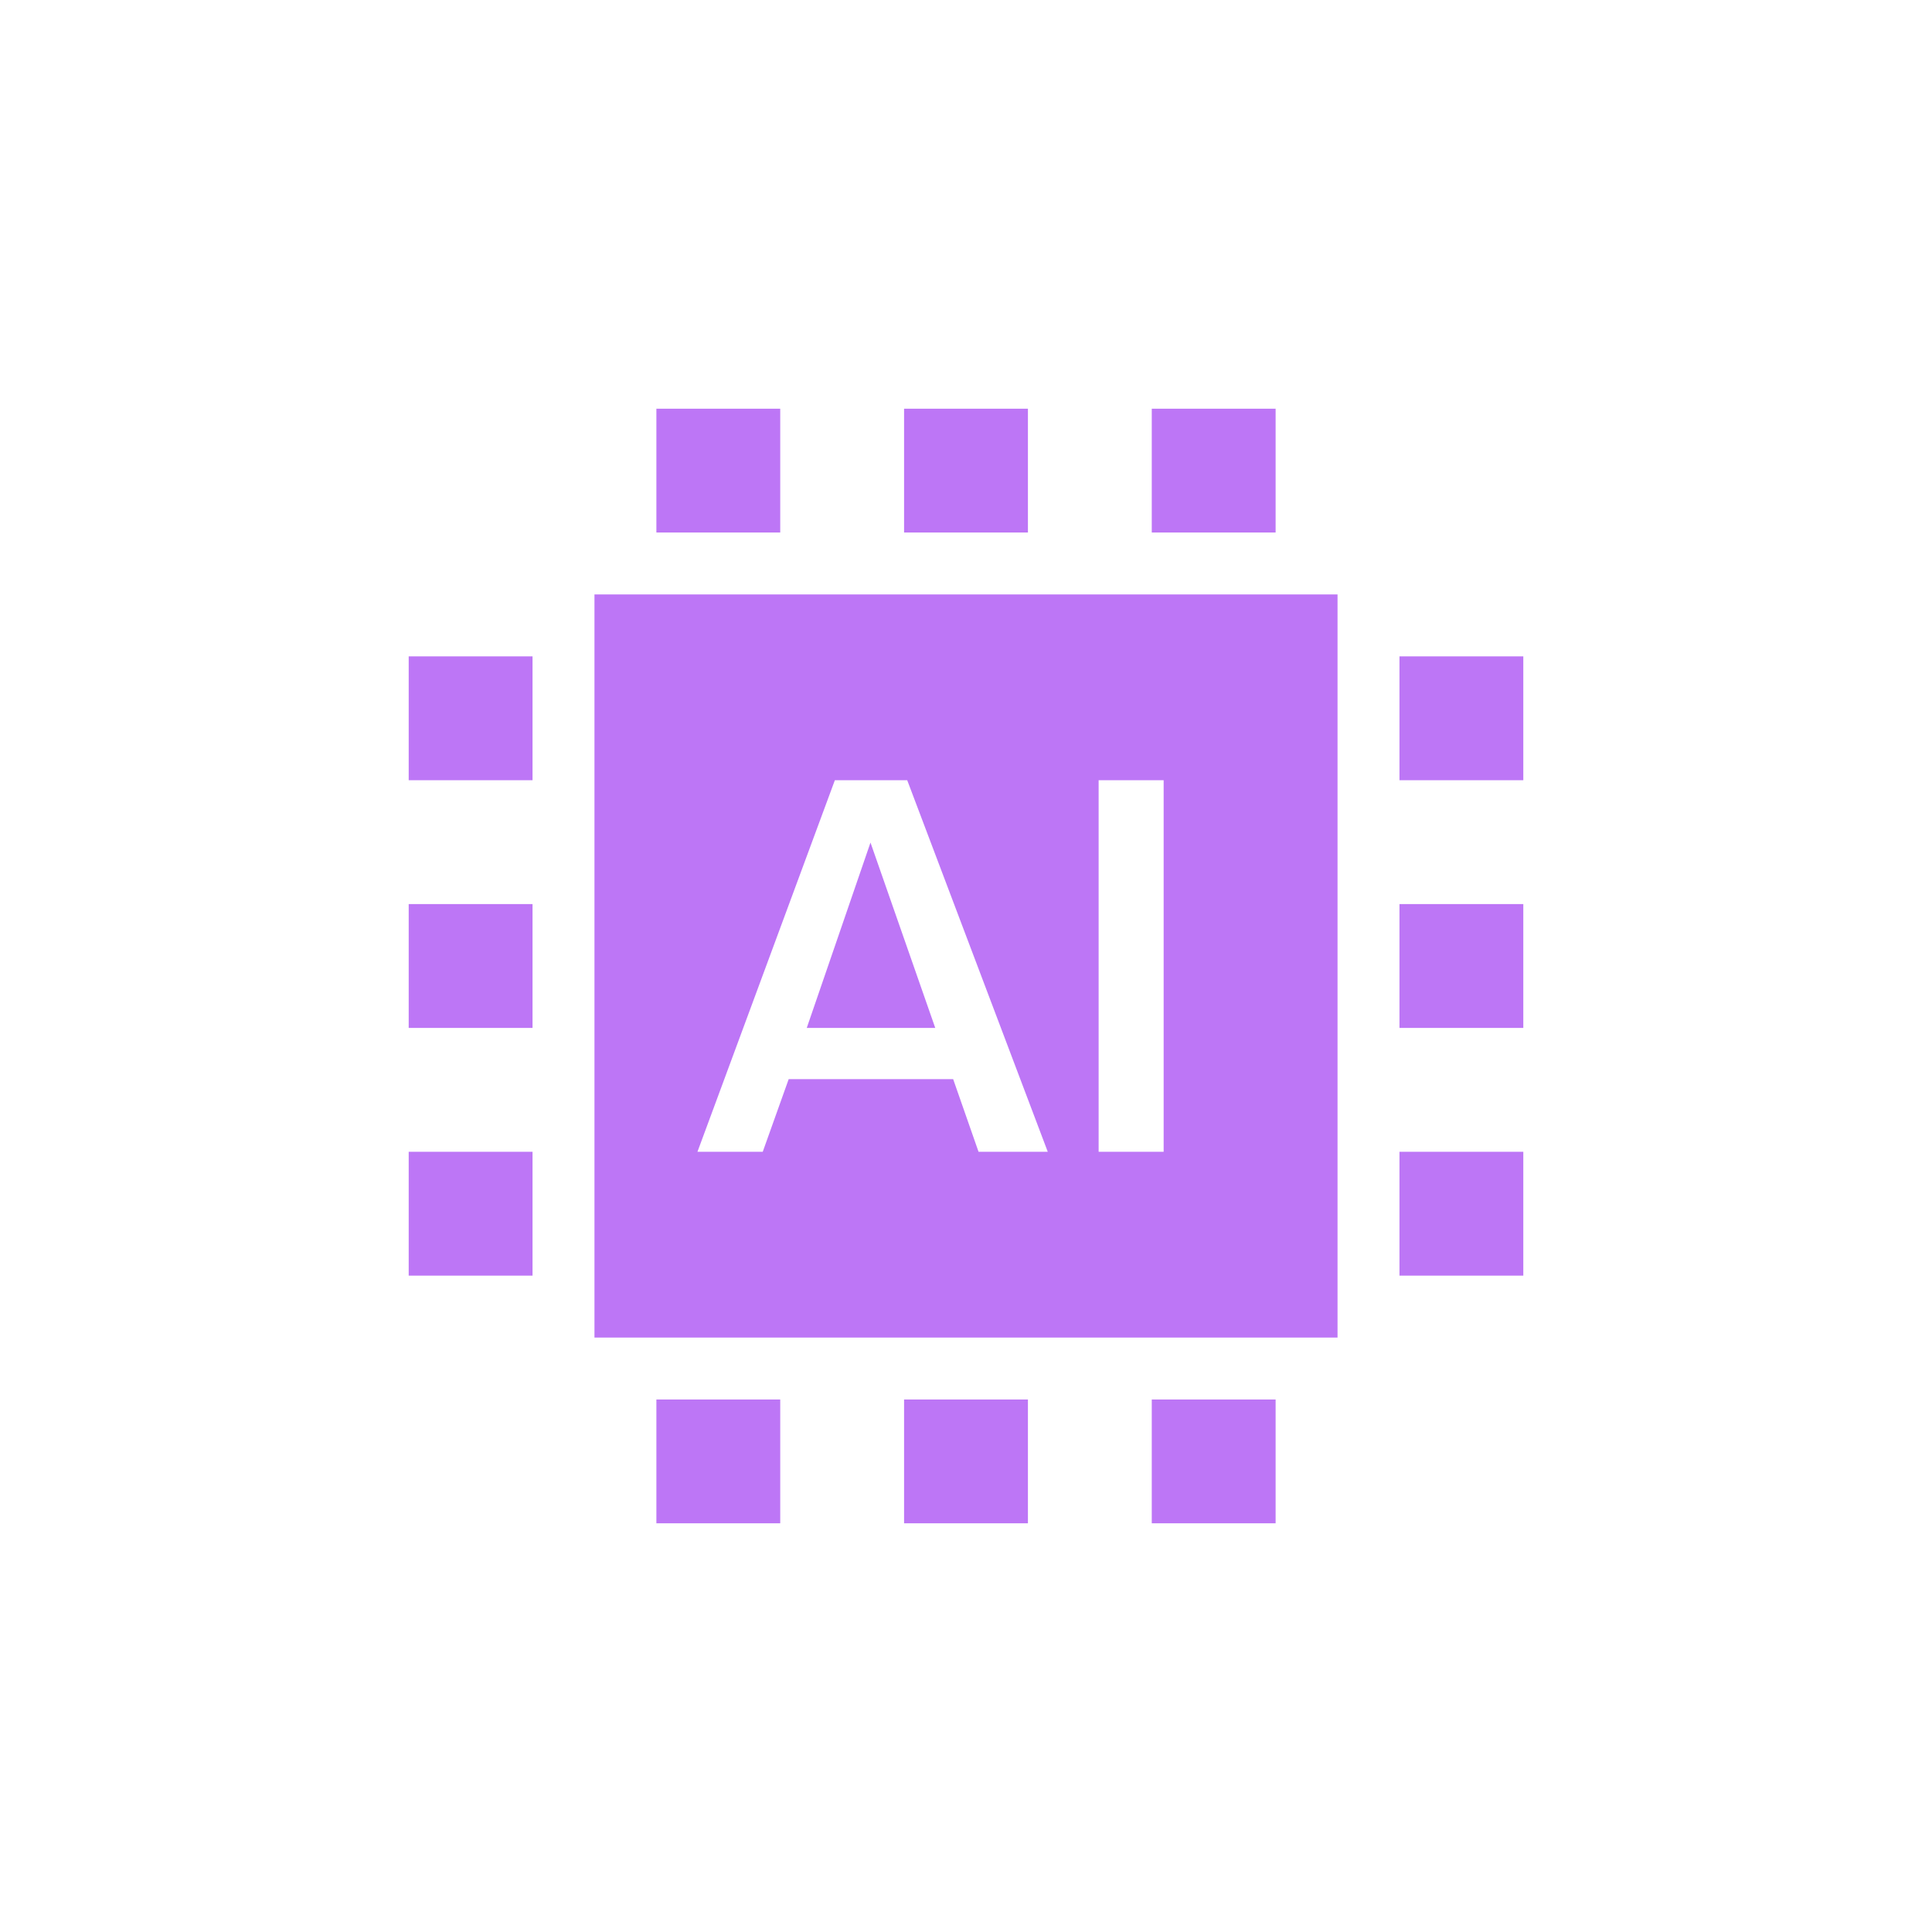 <svg width="208" height="208" viewBox="0 0 208 208" fill="none" xmlns="http://www.w3.org/2000/svg">
<g filter="url(#filter0_d_183_618)">
<rect x="4" width="200" height="200" rx="16" fill="white"/>
<path fill-rule="evenodd" clip-rule="evenodd" d="M144 60V140H64V60H144ZM97.672 80H89.881L75.089 120H82.118L84.91 112.18H102.617L105.35 120H112.802L97.672 80ZM125.279 80H118.279V120H125.279V80ZM93.717 86.711L100.69 106.667H86.855L93.717 86.711ZM150.667 120H164V133.333H150.667V120ZM70.667 146.667H84V160H70.667V146.667ZM97.333 146.667H110.667V160H97.333V146.667ZM70.667 40H84V53.333H70.667V40ZM124 146.667H137.333V160H124V146.667ZM97.333 40H110.667V53.333H97.333V40ZM124 40H137.333V53.333H124V40ZM150.667 93.333H164V106.667H150.667V93.333ZM44 120H57.333V133.333H44V120ZM150.667 66.667H164V80H150.667V66.667ZM44 93.333H57.333V106.667H44V93.333ZM44 66.667H57.333V80H44V66.667Z" fill="#BD76F6"/>
</g>
<defs>
<filter id="filter0_d_183_618" x="0" y="0" width="208" height="208" filterUnits="userSpaceOnUse" color-interpolation-filters="sRGB">
<feFlood flood-opacity="0" result="BackgroundImageFix"/>
<feColorMatrix in="SourceAlpha" type="matrix" values="0 0 0 0 0 0 0 0 0 0 0 0 0 0 0 0 0 0 127 0" result="hardAlpha"/>
<feOffset dy="4"/>
<feGaussianBlur stdDeviation="2"/>
<feComposite in2="hardAlpha" operator="out"/>
<feColorMatrix type="matrix" values="0 0 0 0 0 0 0 0 0 0 0 0 0 0 0 0 0 0 0.25 0"/>
<feBlend mode="normal" in2="BackgroundImageFix" result="effect1_dropShadow_183_618"/>
<feBlend mode="normal" in="SourceGraphic" in2="effect1_dropShadow_183_618" result="shape"/>
</filter>
</defs>
</svg>

